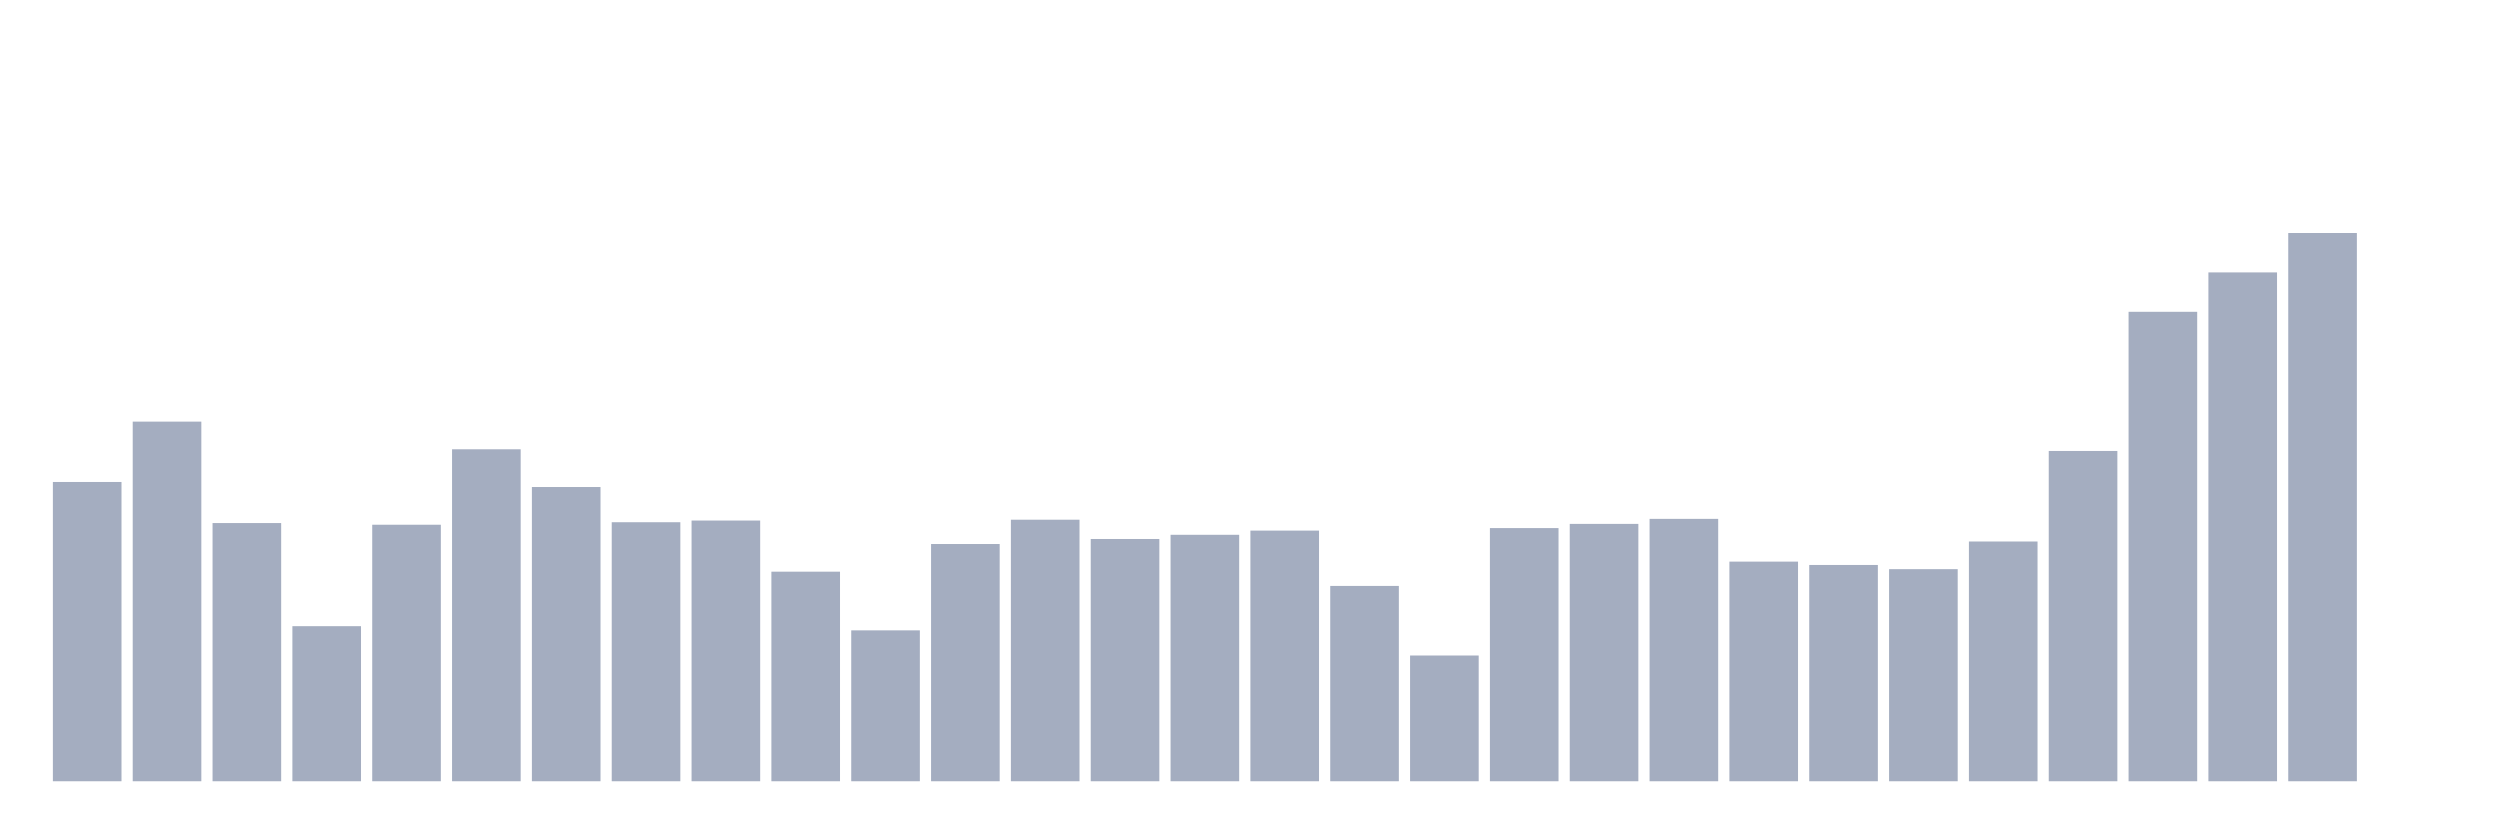 <svg xmlns="http://www.w3.org/2000/svg" viewBox="0 0 480 160"><g transform="translate(10,10)"><rect class="bar" x="0.153" width="13.175" y="82.54" height="57.46" fill="rgb(164,173,192)"></rect><rect class="bar" x="15.482" width="13.175" y="70.951" height="69.049" fill="rgb(164,173,192)"></rect><rect class="bar" x="30.81" width="13.175" y="90.427" height="49.573" fill="rgb(164,173,192)"></rect><rect class="bar" x="46.138" width="13.175" y="110.224" height="29.776" fill="rgb(164,173,192)"></rect><rect class="bar" x="61.466" width="13.175" y="90.748" height="49.252" fill="rgb(164,173,192)"></rect><rect class="bar" x="76.794" width="13.175" y="76.263" height="63.737" fill="rgb(164,173,192)"></rect><rect class="bar" x="92.123" width="13.175" y="83.506" height="56.494" fill="rgb(164,173,192)"></rect><rect class="bar" x="107.451" width="13.175" y="90.266" height="49.734" fill="rgb(164,173,192)"></rect><rect class="bar" x="122.779" width="13.175" y="89.944" height="50.056" fill="rgb(164,173,192)"></rect><rect class="bar" x="138.107" width="13.175" y="99.762" height="40.238" fill="rgb(164,173,192)"></rect><rect class="bar" x="153.436" width="13.175" y="111.028" height="28.972" fill="rgb(164,173,192)"></rect><rect class="bar" x="168.764" width="13.175" y="94.45" height="45.55" fill="rgb(164,173,192)"></rect><rect class="bar" x="184.092" width="13.175" y="89.783" height="50.217" fill="rgb(164,173,192)"></rect><rect class="bar" x="199.42" width="13.175" y="93.485" height="46.515" fill="rgb(164,173,192)"></rect><rect class="bar" x="214.748" width="13.175" y="92.68" height="47.32" fill="rgb(164,173,192)"></rect><rect class="bar" x="230.077" width="13.175" y="91.875" height="48.125" fill="rgb(164,173,192)"></rect><rect class="bar" x="245.405" width="13.175" y="102.498" height="37.502" fill="rgb(164,173,192)"></rect><rect class="bar" x="260.733" width="13.175" y="115.857" height="24.143" fill="rgb(164,173,192)"></rect><rect class="bar" x="276.061" width="13.175" y="91.392" height="48.608" fill="rgb(164,173,192)"></rect><rect class="bar" x="291.39" width="13.175" y="90.587" height="49.413" fill="rgb(164,173,192)"></rect><rect class="bar" x="306.718" width="13.175" y="89.622" height="50.378" fill="rgb(164,173,192)"></rect><rect class="bar" x="322.046" width="13.175" y="97.83" height="42.17" fill="rgb(164,173,192)"></rect><rect class="bar" x="337.374" width="13.175" y="98.474" height="41.526" fill="rgb(164,173,192)"></rect><rect class="bar" x="352.702" width="13.175" y="99.279" height="40.721" fill="rgb(164,173,192)"></rect><rect class="bar" x="368.031" width="13.175" y="93.967" height="46.033" fill="rgb(164,173,192)"></rect><rect class="bar" x="383.359" width="13.175" y="76.585" height="63.415" fill="rgb(164,173,192)"></rect><rect class="bar" x="398.687" width="13.175" y="49.866" height="90.134" fill="rgb(164,173,192)"></rect><rect class="bar" x="414.015" width="13.175" y="42.302" height="97.698" fill="rgb(164,173,192)"></rect><rect class="bar" x="429.344" width="13.175" y="34.737" height="105.263" fill="rgb(164,173,192)"></rect><rect class="bar" x="444.672" width="13.175" y="140" height="0" fill="rgb(164,173,192)"></rect></g></svg>